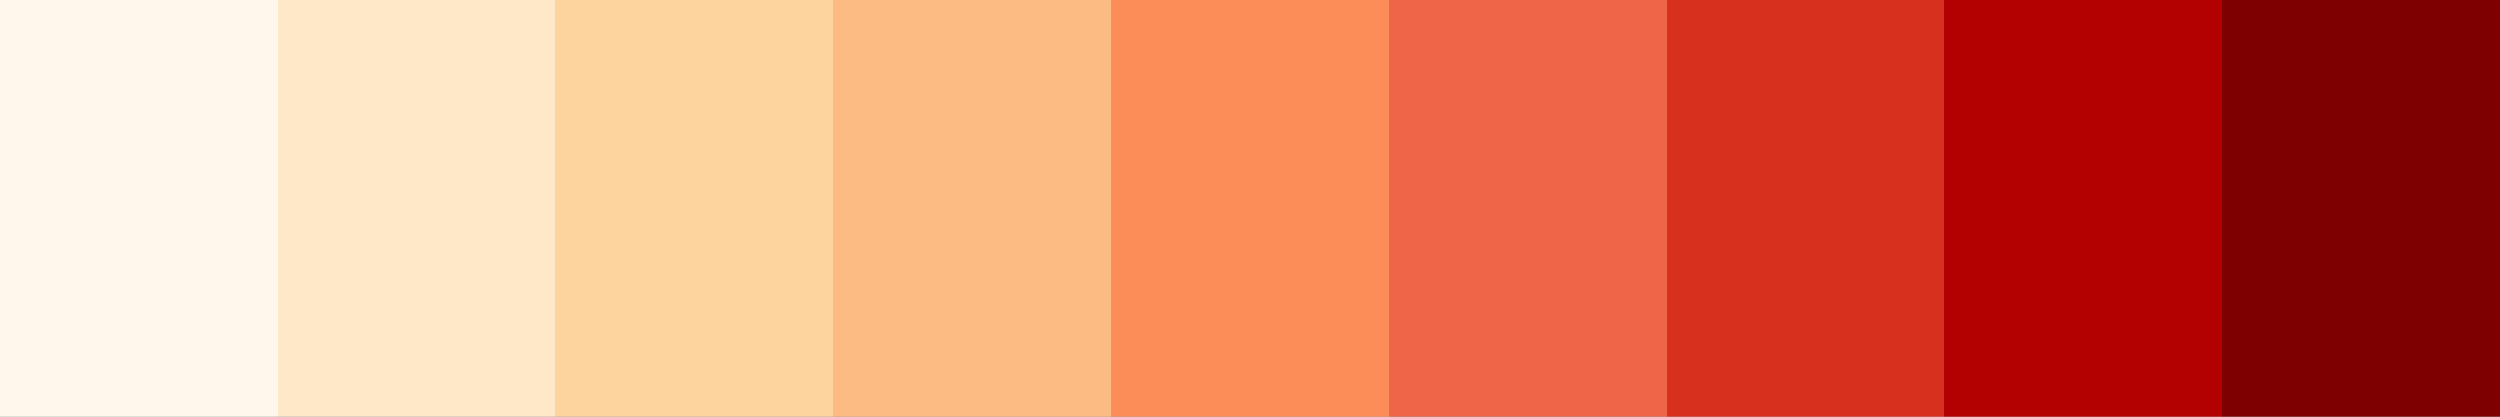<?xml version="1.0" encoding="UTF-8" standalone="no"?>
<svg
   version="1.1"
   width="300"
   height="50"
   viewBox="0 0 300 50"
   id="svg47"
   sodipodi:docname="OrRd_09.svg"
   inkscape:version="1.1.2 (76b9e6a115, 2022-02-25)"
   xmlns:inkscape="http://www.inkscape.org/namespaces/inkscape"
   xmlns:sodipodi="http://sodipodi.sourceforge.net/DTD/sodipodi-0.dtd"
   xmlns="http://www.w3.org/2000/svg"
   xmlns:svg="http://www.w3.org/2000/svg">
  <rect x="0" y="0" width="300" height="50" fill="#808080" stroke="none"/>
  <defs
     id="defs51" />
  <sodipodi:namedview
     id="namedview49"
     pagecolor="#ffffff"
     bordercolor="#666666"
     borderopacity="1.0"
     inkscape:pageshadow="2"
     inkscape:pageopacity="0.0"
     inkscape:pagecheckerboard="0"
     showgrid="false"
     inkscape:zoom="3.8433333"
     inkscape:cx="146.09714"
     inkscape:cy="18.473547"
     inkscape:window-width="1366"
     inkscape:window-height="698"
     inkscape:window-x="0"
     inkscape:window-y="34"
     inkscape:window-maximized="1"
     inkscape:current-layer="g43" />
  <g
     id="g43"
     transform="translate(-4,-4)">
    <defs
       id="defs39">
      <linearGradient
         id="OrRd_09"
         gradientUnits="userSpaceOnUse"
         spreadMethod="pad"
         x1="1.424"
         x2="105.366"
         y1="11.237"
         y2="11.237"
         gradientTransform="matrix(2.886,0,0,0.481,-0.11,-1.405)">
        <stop
           offset="0.00%"
           stop-color="rgb(255,247,236)"
           stop-opacity="1"
           id="stop2" />
        <stop
           offset="11.11%"
           stop-color="rgb(255,247,236)"
           stop-opacity="1"
           id="stop4" />
        <stop
           offset="11.11%"
           stop-color="rgb(254,232,200)"
           stop-opacity="1"
           id="stop6" />
        <stop
           offset="22.22%"
           stop-color="rgb(254,232,200)"
           stop-opacity="1"
           id="stop8" />
        <stop
           offset="22.22%"
           stop-color="rgb(253,212,158)"
           stop-opacity="1"
           id="stop10" />
        <stop
           offset="33.33%"
           stop-color="rgb(253,212,158)"
           stop-opacity="1"
           id="stop12" />
        <stop
           offset="33.33%"
           stop-color="rgb(253,187,132)"
           stop-opacity="1"
           id="stop14" />
        <stop
           offset="44.44%"
           stop-color="rgb(253,187,132)"
           stop-opacity="1"
           id="stop16" />
        <stop
           offset="44.44%"
           stop-color="rgb(252,141,89)"
           stop-opacity="1"
           id="stop18" />
        <stop
           offset="55.56%"
           stop-color="rgb(252,141,89)"
           stop-opacity="1"
           id="stop20" />
        <stop
           offset="55.56%"
           stop-color="rgb(239,101,72)"
           stop-opacity="1"
           id="stop22" />
        <stop
           offset="66.67%"
           stop-color="rgb(239,101,72)"
           stop-opacity="1"
           id="stop24" />
        <stop
           offset="66.67%"
           stop-color="rgb(215,48,31)"
           stop-opacity="1"
           id="stop26" />
        <stop
           offset="77.78%"
           stop-color="rgb(215,48,31)"
           stop-opacity="1"
           id="stop28" />
        <stop
           offset="77.78%"
           stop-color="rgb(179,0,0)"
           stop-opacity="1"
           id="stop30" />
        <stop
           offset="88.89%"
           stop-color="rgb(179,0,0)"
           stop-opacity="1"
           id="stop32" />
        <stop
           offset="88.89%"
           stop-color="rgb(127,0,0)"
           stop-opacity="1"
           id="stop34" />
        <stop
           offset="100.00%"
           stop-color="rgb(127,0,0)"
           stop-opacity="1"
           id="stop36" />
      </linearGradient>
    </defs>
    <rect
       fill="url(#OrRd_09)"
       x="4"
       y="4"
       width="300"
       height="50"
       stroke="black"
       stroke-width="1.178"
       id="rect41"
       style="fill:url(#OrRd_09);stroke:none" />
  </g>
</svg>
